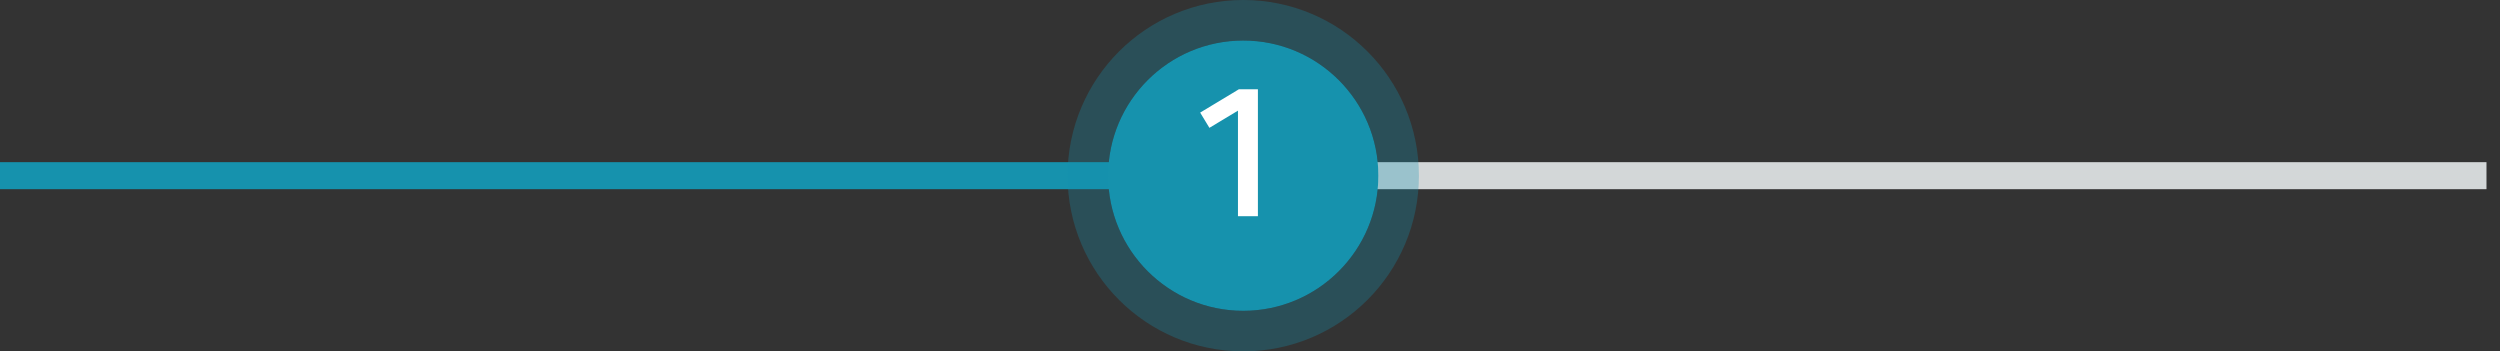 <svg width="185" height="26" viewBox="0 0 185 26" fill="none" xmlns="http://www.w3.org/2000/svg">
<rect x="0" y="0" width="185" height="26" fill="#333333" stroke="none"/>
<rect y="12" width="92" height="2" fill="#1692AD"/>
<rect x="92" y="12" width="92" height="2" fill="#D3D7D8"/>
<circle cx="92" cy="13" r="10" fill="#1692AD"/>
<circle cx="92" cy="13" r="11.5" stroke="#1692AD" stroke-opacity="0.3" stroke-width="3"/>
<path d="M88.812 8.332L89.496 9.46L91.609 8.188V16H93.085V6.604H91.68L88.812 8.332Z" fill="white"/>
</svg>
